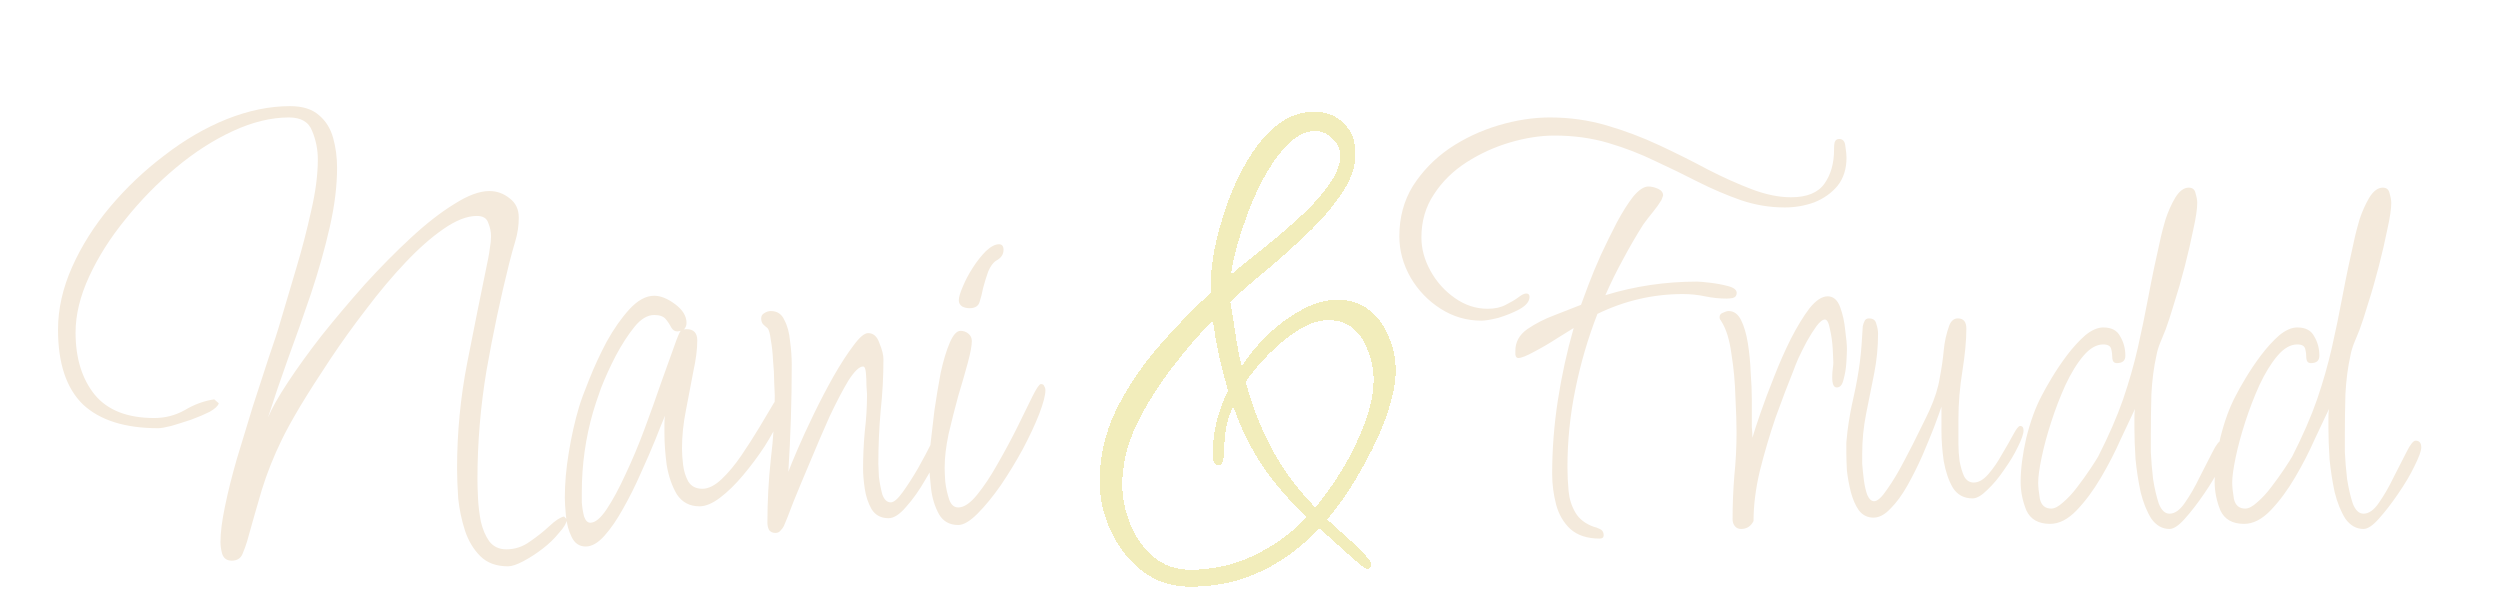 <svg width="212" height="51" viewBox="0 0 212 51" fill="none" xmlns="http://www.w3.org/2000/svg">
<g filter="url(#filter0_d_55_15)">
<path d="M100.93 45.752C99.362 45.752 98.002 45.304 96.85 44.408C95.73 43.544 94.85 42.424 94.21 41.048C93.57 39.672 93.25 38.28 93.25 36.872C93.25 34.728 93.714 32.696 94.642 30.776C95.602 28.856 96.802 27.064 98.242 25.4C99.714 23.704 101.186 22.184 102.658 20.84V20.312C102.658 19.416 102.77 18.344 102.994 17.096C103.25 15.848 103.618 14.552 104.098 13.208C104.578 11.864 105.17 10.616 105.874 9.464C106.578 8.28 107.394 7.32 108.322 6.584C109.25 5.848 110.29 5.48 111.442 5.48C112.498 5.48 113.346 5.816 113.986 6.488C114.626 7.128 114.946 7.976 114.946 9.032C114.946 10.152 114.546 11.288 113.746 12.44C112.978 13.592 112.002 14.728 110.818 15.848C109.634 16.968 108.45 18.024 107.266 19.016C106.082 19.976 105.106 20.84 104.338 21.608C104.498 22.504 104.642 23.416 104.77 24.344C104.898 25.24 105.074 26.152 105.298 27.08C105.81 26.248 106.498 25.4 107.362 24.536C108.258 23.64 109.234 22.904 110.29 22.328C111.346 21.72 112.386 21.416 113.41 21.416C114.498 21.416 115.41 21.72 116.146 22.328C116.882 22.904 117.426 23.656 117.778 24.584C118.162 25.48 118.354 26.424 118.354 27.416C118.354 28.376 118.162 29.448 117.778 30.632C117.426 31.784 116.946 32.952 116.338 34.136C115.762 35.288 115.138 36.392 114.466 37.448C113.794 38.472 113.154 39.336 112.546 40.04C112.706 40.2 112.978 40.456 113.362 40.808C113.778 41.16 114.21 41.544 114.658 41.96C115.106 42.376 115.49 42.76 115.81 43.112C116.13 43.464 116.29 43.72 116.29 43.88C116.29 43.944 116.258 44.024 116.194 44.12C116.162 44.216 116.082 44.264 115.954 44.264C115.858 44.264 115.618 44.104 115.234 43.784C114.882 43.496 114.466 43.128 113.986 42.68C113.506 42.264 113.058 41.864 112.642 41.48C112.258 41.128 112.002 40.904 111.874 40.808C110.402 42.376 108.754 43.592 106.93 44.456C105.106 45.32 103.106 45.752 100.93 45.752ZM104.386 19.304C104.994 18.76 105.81 18.088 106.834 17.288C107.858 16.488 108.882 15.624 109.906 14.696C110.962 13.768 111.842 12.824 112.546 11.864C113.282 10.904 113.65 10.024 113.65 9.224C113.65 8.648 113.426 8.152 112.978 7.736C112.562 7.32 112.082 7.112 111.538 7.112C110.802 7.112 110.082 7.432 109.378 8.072C108.706 8.712 108.066 9.544 107.458 10.568C106.882 11.56 106.37 12.632 105.922 13.784C105.506 14.904 105.154 15.96 104.866 16.952C104.61 17.944 104.45 18.728 104.386 19.304ZM100.93 44.312C102.85 44.312 104.642 43.912 106.306 43.112C108.002 42.312 109.506 41.224 110.818 39.848C109.378 38.504 108.13 37.064 107.074 35.528C106.05 33.992 105.218 32.296 104.578 30.44C104.258 31.144 104.05 31.8 103.954 32.408C103.858 33.016 103.81 33.688 103.81 34.424C103.81 34.584 103.778 34.792 103.714 35.048C103.682 35.304 103.538 35.448 103.282 35.48C103.09 35.416 102.962 35.272 102.898 35.048C102.866 34.792 102.85 34.568 102.85 34.376C102.85 33.448 102.962 32.552 103.186 31.688C103.41 30.792 103.73 29.944 104.146 29.144C103.858 28.152 103.602 27.16 103.378 26.168C103.154 25.144 102.978 24.136 102.85 23.144C101.73 24.296 100.578 25.64 99.394 27.176C98.21 28.712 97.202 30.328 96.37 32.024C95.57 33.72 95.17 35.416 95.17 37.112C95.17 38.2 95.394 39.304 95.842 40.424C96.29 41.544 96.946 42.472 97.81 43.208C98.674 43.944 99.714 44.312 100.93 44.312ZM111.538 39.032C112.274 38.168 113.026 37.112 113.794 35.864C114.562 34.584 115.202 33.272 115.714 31.928C116.226 30.552 116.482 29.304 116.482 28.184C116.482 27.416 116.338 26.648 116.05 25.88C115.794 25.08 115.378 24.424 114.802 23.912C114.258 23.4 113.538 23.144 112.642 23.144C111.81 23.144 110.93 23.448 110.002 24.056C109.106 24.632 108.258 25.336 107.458 26.168C106.69 26.968 106.082 27.704 105.634 28.376C106.178 30.424 106.93 32.344 107.89 34.136C108.85 35.896 110.066 37.528 111.538 39.032Z" fill="#E7DC79" fill-opacity="0.5" shape-rendering="crispEdges"/>
</g>
<g filter="url(#filter1_d_55_15)">
<path d="M43.08 44.024C42.088 44.024 41.304 43.736 40.728 43.16C40.152 42.584 39.72 41.864 39.432 41C39.144 40.104 38.952 39.192 38.856 38.264C38.792 37.304 38.76 36.456 38.76 35.72C38.76 32.68 39.048 29.688 39.624 26.744C40.2 23.8 40.792 20.856 41.4 17.912C41.464 17.592 41.512 17.288 41.544 17C41.608 16.68 41.64 16.36 41.64 16.04C41.64 15.656 41.56 15.272 41.4 14.888C41.272 14.504 40.952 14.312 40.44 14.312C39.608 14.312 38.664 14.68 37.608 15.416C36.584 16.12 35.512 17.064 34.392 18.248C33.272 19.432 32.168 20.744 31.08 22.184C29.992 23.592 28.968 25.016 28.008 26.456C27.048 27.896 26.2 29.224 25.464 30.44C24.76 31.624 24.232 32.584 23.88 33.32C23.208 34.696 22.648 36.104 22.2 37.544C21.784 38.952 21.368 40.408 20.952 41.912C20.856 42.232 20.728 42.584 20.568 42.968C20.408 43.352 20.104 43.544 19.656 43.544C19.24 43.544 18.968 43.352 18.84 42.968C18.744 42.616 18.696 42.28 18.696 41.96C18.696 41.16 18.824 40.152 19.08 38.936C19.336 37.688 19.672 36.344 20.088 34.904C20.536 33.432 20.984 31.96 21.432 30.488C21.912 29.016 22.36 27.64 22.776 26.36C23.224 25.08 23.576 23.992 23.832 23.096C24.216 21.784 24.648 20.328 25.128 18.728C25.608 17.128 26.024 15.528 26.376 13.928C26.76 12.296 26.952 10.824 26.952 9.512C26.952 8.68 26.792 7.88 26.472 7.112C26.184 6.344 25.528 5.96 24.504 5.96C23 5.96 21.416 6.344 19.752 7.112C18.088 7.88 16.472 8.92 14.904 10.232C13.336 11.544 11.912 13 10.632 14.6C9.352 16.168 8.328 17.784 7.56 19.448C6.792 21.112 6.408 22.696 6.408 24.2C6.408 26.376 6.952 28.136 8.04 29.48C9.128 30.792 10.808 31.448 13.08 31.448C14.008 31.448 14.872 31.224 15.672 30.776C16.472 30.296 17.304 29.992 18.168 29.864L18.552 30.2C18.488 30.424 18.232 30.664 17.784 30.92C17.336 31.144 16.808 31.368 16.2 31.592C15.624 31.784 15.064 31.96 14.52 32.12C14.008 32.248 13.64 32.312 13.416 32.312C10.6 32.312 8.472 31.64 7.032 30.296C5.624 28.92 4.92 26.808 4.92 23.96C4.92 22.2 5.32 20.424 6.12 18.632C6.92 16.84 7.992 15.144 9.336 13.544C10.712 11.912 12.248 10.456 13.944 9.176C15.64 7.864 17.4 6.84 19.224 6.104C21.08 5.368 22.872 5 24.6 5C25.656 5 26.472 5.256 27.048 5.768C27.624 6.248 28.024 6.888 28.248 7.688C28.472 8.488 28.584 9.336 28.584 10.232C28.584 11.768 28.376 13.448 27.96 15.272C27.544 17.096 27.016 18.968 26.376 20.888C25.736 22.776 25.08 24.632 24.408 26.456C23.768 28.248 23.208 29.896 22.728 31.4C23.048 30.632 23.608 29.64 24.408 28.424C25.208 27.208 26.168 25.88 27.288 24.44C28.44 23 29.656 21.56 30.936 20.12C32.248 18.68 33.544 17.368 34.824 16.184C36.136 14.968 37.368 14.008 38.52 13.304C39.672 12.568 40.664 12.2 41.496 12.2C42.136 12.2 42.712 12.408 43.224 12.824C43.736 13.208 43.992 13.752 43.992 14.456C43.992 15.128 43.896 15.784 43.704 16.424C43.512 17.064 43.336 17.704 43.176 18.344C42.44 21.288 41.8 24.312 41.256 27.416C40.744 30.488 40.488 33.56 40.488 36.632C40.488 37.048 40.504 37.592 40.536 38.264C40.568 38.904 40.648 39.56 40.776 40.232C40.936 40.904 41.176 41.464 41.496 41.912C41.848 42.36 42.328 42.584 42.936 42.584C43.672 42.584 44.344 42.36 44.952 41.912C45.56 41.496 46.104 41.064 46.584 40.616C47.096 40.136 47.512 39.864 47.832 39.8L48.072 40.04C48.04 40.36 47.816 40.744 47.4 41.192C47.016 41.672 46.552 42.12 46.008 42.536C45.464 42.952 44.92 43.304 44.376 43.592C43.832 43.88 43.4 44.024 43.08 44.024ZM49.672 42.344C49.129 42.344 48.728 42.072 48.472 41.528C48.217 41.016 48.056 40.424 47.992 39.752C47.928 39.08 47.897 38.568 47.897 38.216C47.897 37 48.008 35.72 48.233 34.376C48.456 33 48.745 31.72 49.096 30.536C49.257 29.992 49.544 29.208 49.961 28.184C50.377 27.128 50.873 26.056 51.449 24.968C52.056 23.88 52.697 22.968 53.368 22.232C54.072 21.464 54.776 21.08 55.48 21.08C56.025 21.08 56.617 21.32 57.257 21.8C57.897 22.28 58.217 22.808 58.217 23.384C58.217 23.608 58.136 23.8 57.977 23.96C58.008 23.928 58.089 23.912 58.217 23.912C58.825 23.912 59.129 24.232 59.129 24.872C59.129 25.608 59.017 26.488 58.792 27.512C58.6 28.536 58.392 29.624 58.169 30.776C57.944 31.896 57.833 32.984 57.833 34.04C57.833 34.424 57.864 34.888 57.928 35.432C57.992 35.944 58.136 36.408 58.361 36.824C58.617 37.24 59.017 37.448 59.56 37.448C60.072 37.448 60.617 37.176 61.193 36.632C61.769 36.088 62.328 35.416 62.873 34.616C63.416 33.816 63.928 33.016 64.409 32.216C64.888 31.416 65.288 30.744 65.609 30.2C65.96 29.656 66.201 29.384 66.329 29.384C66.552 29.384 66.665 29.528 66.665 29.816C66.665 30.2 66.489 30.76 66.136 31.496C65.817 32.2 65.385 32.984 64.841 33.848C64.296 34.68 63.688 35.496 63.017 36.296C62.377 37.064 61.721 37.704 61.048 38.216C60.408 38.696 59.833 38.936 59.321 38.936C58.489 38.936 57.849 38.6 57.401 37.928C56.984 37.224 56.697 36.392 56.536 35.432C56.408 34.472 56.344 33.576 56.344 32.744C56.344 32.456 56.344 32.184 56.344 31.928C56.344 31.672 56.361 31.448 56.392 31.256C56.2 31.704 55.928 32.376 55.577 33.272C55.224 34.136 54.809 35.096 54.328 36.152C53.88 37.176 53.385 38.168 52.84 39.128C52.328 40.056 51.8 40.824 51.257 41.432C50.712 42.04 50.184 42.344 49.672 42.344ZM50.056 40.328C50.472 40.328 50.937 39.944 51.449 39.176C51.961 38.408 52.489 37.432 53.032 36.248C53.608 35.032 54.153 33.736 54.664 32.36C55.176 30.984 55.641 29.688 56.056 28.472C56.505 27.224 56.873 26.2 57.16 25.4C57.449 24.568 57.641 24.12 57.736 24.056L57.449 24.104C57.224 24.104 57.048 23.992 56.92 23.768C56.792 23.512 56.633 23.272 56.441 23.048C56.248 22.824 55.928 22.712 55.48 22.712C54.904 22.712 54.344 23.048 53.8 23.72C53.257 24.392 52.728 25.208 52.217 26.168C51.736 27.096 51.321 28.008 50.968 28.904C50.648 29.8 50.425 30.472 50.297 30.92C49.657 33.128 49.337 35.4 49.337 37.736C49.337 37.864 49.337 38.152 49.337 38.6C49.368 39.016 49.432 39.416 49.529 39.8C49.657 40.152 49.833 40.328 50.056 40.328ZM65.748 41.192C65.524 41.192 65.348 41.112 65.22 40.952C65.124 40.76 65.076 40.552 65.076 40.328C65.076 38.536 65.172 36.744 65.364 34.952C65.588 33.128 65.7 31.32 65.7 29.528C65.7 29.336 65.684 28.968 65.652 28.424C65.652 27.848 65.62 27.24 65.556 26.6C65.524 25.928 65.46 25.336 65.364 24.824C65.3 24.28 65.204 23.944 65.076 23.816C64.948 23.72 64.82 23.608 64.692 23.48C64.596 23.352 64.548 23.192 64.548 23C64.548 22.808 64.628 22.664 64.788 22.568C64.98 22.44 65.172 22.376 65.364 22.376C65.908 22.376 66.292 22.632 66.516 23.144C66.772 23.624 66.932 24.216 66.996 24.92C67.092 25.624 67.14 26.296 67.14 26.936C67.14 29.944 67.044 32.968 66.852 36.008C66.98 35.656 67.236 35.032 67.62 34.136C68.004 33.24 68.468 32.232 69.012 31.112C69.556 29.992 70.116 28.92 70.692 27.896C71.3 26.84 71.86 25.976 72.372 25.304C72.884 24.6 73.3 24.248 73.62 24.248C74.068 24.248 74.388 24.536 74.58 25.112C74.804 25.656 74.916 26.104 74.916 26.456C74.916 27.928 74.836 29.4 74.676 30.872C74.548 32.344 74.484 33.832 74.484 35.336C74.484 35.528 74.5 35.896 74.532 36.44C74.596 36.952 74.692 37.448 74.82 37.928C74.98 38.376 75.22 38.6 75.54 38.6C75.796 38.6 76.132 38.312 76.548 37.736C76.964 37.16 77.396 36.488 77.844 35.72C78.292 34.92 78.692 34.168 79.044 33.464C79.396 32.76 79.636 32.264 79.764 31.976C79.796 31.912 79.828 31.848 79.86 31.784C79.892 31.688 79.94 31.64 80.004 31.64C80.164 31.64 80.26 31.768 80.292 32.024C80.324 32.248 80.34 32.392 80.34 32.456C80.34 32.776 80.164 33.336 79.812 34.136C79.46 34.936 79.012 35.784 78.468 36.68C77.956 37.576 77.412 38.344 76.836 38.984C76.292 39.624 75.796 39.944 75.348 39.944C74.708 39.944 74.228 39.688 73.908 39.176C73.62 38.664 73.428 38.088 73.332 37.448C73.236 36.776 73.188 36.216 73.188 35.768C73.188 34.712 73.236 33.656 73.332 32.6C73.46 31.544 73.524 30.488 73.524 29.432C73.524 29.336 73.508 29.096 73.476 28.712C73.476 28.328 73.46 27.96 73.428 27.608C73.396 27.256 73.316 27.08 73.188 27.08C72.868 27.08 72.452 27.48 71.94 28.28C71.46 29.08 70.932 30.088 70.356 31.304C69.812 32.52 69.268 33.784 68.724 35.096C68.18 36.376 67.7 37.528 67.284 38.552C66.9 39.576 66.628 40.264 66.468 40.616C66.404 40.744 66.308 40.872 66.18 41C66.084 41.128 65.94 41.192 65.748 41.192ZM82.219 22.136C81.995 22.136 81.787 22.088 81.595 21.992C81.403 21.864 81.307 21.688 81.307 21.464C81.307 21.208 81.419 20.824 81.643 20.312C81.867 19.768 82.155 19.224 82.507 18.68C82.859 18.136 83.227 17.672 83.611 17.288C84.027 16.904 84.395 16.712 84.715 16.712C84.971 16.712 85.099 16.872 85.099 17.192C85.099 17.576 84.891 17.88 84.475 18.104C84.219 18.264 83.995 18.568 83.803 19.016C83.643 19.464 83.499 19.928 83.371 20.408C83.275 20.888 83.179 21.272 83.083 21.56C82.987 21.944 82.699 22.136 82.219 22.136ZM81.259 40.52C80.523 40.52 79.979 40.216 79.627 39.608C79.275 38.968 79.051 38.248 78.955 37.448C78.859 36.616 78.811 35.944 78.811 35.432C78.811 35.112 78.843 34.52 78.907 33.656C79.003 32.792 79.115 31.832 79.243 30.776C79.403 29.688 79.579 28.632 79.771 27.608C79.995 26.584 80.251 25.736 80.539 25.064C80.827 24.392 81.131 24.056 81.451 24.056C81.707 24.056 81.931 24.136 82.123 24.296C82.315 24.456 82.411 24.664 82.411 24.92C82.411 25.304 82.299 25.912 82.075 26.744C81.851 27.576 81.579 28.52 81.259 29.576C80.971 30.632 80.699 31.704 80.443 32.792C80.219 33.848 80.107 34.808 80.107 35.672C80.107 35.896 80.123 36.28 80.155 36.824C80.219 37.368 80.331 37.88 80.491 38.36C80.651 38.808 80.907 39.032 81.259 39.032C81.739 39.032 82.267 38.68 82.843 37.976C83.419 37.272 83.995 36.408 84.571 35.384C85.179 34.328 85.739 33.288 86.251 32.264C86.763 31.208 87.195 30.328 87.547 29.624C87.899 28.92 88.139 28.568 88.267 28.568C88.427 28.568 88.523 28.632 88.555 28.76C88.619 28.856 88.651 28.968 88.651 29.096C88.651 29.512 88.475 30.184 88.123 31.112C87.771 32.008 87.307 33 86.731 34.088C86.155 35.144 85.531 36.168 84.859 37.16C84.187 38.12 83.531 38.92 82.891 39.56C82.251 40.2 81.707 40.52 81.259 40.52Z" fill="#F4EADC"/>
</g>
<g filter="url(#filter2_d_55_15)">
<path d="M125.624 23.192C124.376 23.192 123.224 22.856 122.168 22.184C121.112 21.512 120.264 20.632 119.624 19.544C118.984 18.424 118.664 17.256 118.664 16.04C118.664 14.44 119.048 13.016 119.816 11.768C120.616 10.52 121.64 9.464 122.888 8.6C124.168 7.736 125.56 7.08 127.064 6.632C128.568 6.184 130.024 5.96 131.432 5.96C133.096 5.96 134.696 6.184 136.232 6.632C137.768 7.08 139.256 7.64 140.696 8.312C142.136 8.984 143.512 9.672 144.824 10.376C146.136 11.048 147.384 11.608 148.568 12.056C149.752 12.504 150.856 12.728 151.88 12.728C153.224 12.728 154.168 12.344 154.712 11.576C155.256 10.808 155.528 9.848 155.528 8.696V8.552C155.528 8.392 155.544 8.232 155.576 8.072C155.64 7.88 155.768 7.784 155.96 7.784C156.28 7.784 156.456 7.992 156.488 8.408C156.552 8.824 156.584 9.144 156.584 9.368C156.584 10.328 156.328 11.128 155.816 11.768C155.304 12.376 154.648 12.84 153.848 13.16C153.048 13.448 152.216 13.592 151.352 13.592C150.072 13.592 148.824 13.384 147.608 12.968C146.424 12.552 145.224 12.04 144.008 11.432C142.824 10.824 141.608 10.232 140.36 9.656C139.112 9.048 137.784 8.536 136.376 8.12C134.968 7.704 133.448 7.496 131.816 7.496C130.632 7.496 129.384 7.688 128.072 8.072C126.76 8.456 125.528 9.016 124.376 9.752C123.224 10.488 122.296 11.4 121.592 12.488C120.888 13.544 120.536 14.76 120.536 16.136C120.536 17.096 120.792 18.04 121.304 18.968C121.816 19.896 122.504 20.664 123.368 21.272C124.232 21.88 125.16 22.184 126.152 22.184C126.76 22.184 127.272 22.072 127.688 21.848C128.136 21.624 128.488 21.416 128.744 21.224C129.032 21 129.256 20.888 129.416 20.888C129.608 20.888 129.704 20.984 129.704 21.176C129.704 21.56 129.416 21.912 128.84 22.232C128.296 22.52 127.704 22.76 127.064 22.952C126.424 23.112 125.944 23.192 125.624 23.192ZM135.656 41.672C134.6 41.672 133.768 41.4 133.16 40.856C132.584 40.312 132.184 39.624 131.96 38.792C131.736 37.928 131.624 37.064 131.624 36.2C131.624 34.12 131.784 32.04 132.104 29.96C132.424 27.88 132.872 25.832 133.448 23.816C133.192 23.976 132.728 24.264 132.056 24.68C131.416 25.096 130.76 25.48 130.088 25.832C129.448 26.184 129 26.36 128.744 26.36C128.616 26.36 128.536 26.264 128.504 26.072C128.504 25.88 128.504 25.768 128.504 25.736C128.504 25 128.84 24.392 129.512 23.912C130.216 23.432 131 23.032 131.864 22.712C132.76 22.36 133.496 22.072 134.072 21.848C134.2 21.496 134.408 20.936 134.696 20.168C134.984 19.4 135.336 18.552 135.752 17.624C136.2 16.664 136.648 15.752 137.096 14.888C137.576 13.992 138.04 13.256 138.488 12.68C138.968 12.104 139.4 11.816 139.784 11.816C140.04 11.816 140.312 11.88 140.6 12.008C140.888 12.136 141.032 12.328 141.032 12.584L140.888 12.968C140.696 13.288 140.456 13.624 140.168 13.976C139.88 14.328 139.608 14.68 139.352 15.032C138.744 15.992 138.168 16.984 137.624 18.008C137.08 19 136.584 20.008 136.136 21.032C138.632 20.264 141.224 19.88 143.912 19.88C144.104 19.88 144.472 19.912 145.016 19.976C145.56 20.04 146.072 20.136 146.552 20.264C147.032 20.392 147.272 20.584 147.272 20.84C147.272 21.064 147.16 21.208 146.936 21.272C146.744 21.304 146.568 21.32 146.408 21.32C145.8 21.32 145.192 21.256 144.584 21.128C143.976 21 143.352 20.936 142.712 20.936C140.184 20.936 137.768 21.496 135.464 22.616C134.664 24.664 134.04 26.792 133.592 29C133.144 31.176 132.92 33.384 132.92 35.624C132.92 36.264 132.952 36.936 133.016 37.64C133.08 38.312 133.272 38.92 133.592 39.464C133.912 40.008 134.424 40.408 135.128 40.664C135.288 40.696 135.464 40.76 135.656 40.856C135.88 40.952 135.992 41.128 135.992 41.384C135.992 41.576 135.88 41.672 135.656 41.672ZM147.643 40.856C147.419 40.856 147.243 40.776 147.115 40.616C146.987 40.456 146.923 40.264 146.923 40.04C146.923 38.824 146.971 37.608 147.067 36.392C147.195 35.144 147.259 33.912 147.259 32.696C147.259 31.896 147.227 30.888 147.163 29.672C147.131 28.424 147.019 27.208 146.827 26.024C146.667 24.808 146.379 23.88 145.963 23.24C145.931 23.176 145.899 23.128 145.867 23.096C145.835 23.032 145.819 22.968 145.819 22.904C145.819 22.712 145.915 22.584 146.107 22.52C146.299 22.424 146.459 22.376 146.587 22.376C147.035 22.376 147.387 22.632 147.643 23.144C147.899 23.656 148.091 24.312 148.219 25.112C148.347 25.912 148.427 26.744 148.459 27.608C148.523 28.44 148.555 29.208 148.555 29.912C148.555 30.584 148.555 31.048 148.555 31.304C148.555 31.624 148.555 31.928 148.555 32.216C148.587 32.504 148.603 32.808 148.603 33.128C148.731 32.68 148.955 31.992 149.275 31.064C149.595 30.136 149.979 29.112 150.427 27.992C150.875 26.84 151.355 25.752 151.867 24.728C152.411 23.672 152.939 22.808 153.451 22.136C153.995 21.464 154.507 21.128 154.987 21.128C155.467 21.128 155.819 21.432 156.043 22.04C156.267 22.648 156.411 23.304 156.475 24.008C156.571 24.712 156.619 25.24 156.619 25.592C156.619 25.816 156.603 26.2 156.571 26.744C156.539 27.256 156.459 27.736 156.331 28.184C156.235 28.632 156.043 28.856 155.755 28.856C155.499 28.856 155.371 28.568 155.371 27.992C155.371 27.736 155.387 27.496 155.419 27.272C155.451 27.048 155.467 26.872 155.467 26.744C155.467 26.584 155.451 26.216 155.419 25.64C155.387 25.032 155.307 24.456 155.179 23.912C155.083 23.368 154.939 23.096 154.747 23.096C154.555 23.096 154.315 23.288 154.027 23.672C153.771 24.024 153.499 24.456 153.211 24.968C152.955 25.448 152.715 25.928 152.491 26.408C152.299 26.856 152.171 27.176 152.107 27.368C151.627 28.552 151.115 29.896 150.571 31.4C150.059 32.904 149.611 34.424 149.227 35.96C148.875 37.464 148.699 38.872 148.699 40.184C148.475 40.632 148.123 40.856 147.643 40.856ZM158.875 39.896C158.363 39.896 157.947 39.688 157.627 39.272C157.339 38.856 157.115 38.344 156.955 37.736C156.795 37.096 156.683 36.488 156.619 35.912C156.587 35.304 156.571 34.824 156.571 34.472C156.571 34.152 156.571 33.832 156.571 33.512C156.603 33.192 156.635 32.872 156.667 32.552C156.795 31.56 156.971 30.584 157.195 29.624C157.419 28.632 157.595 27.64 157.723 26.648C157.787 26.136 157.835 25.64 157.867 25.16C157.899 24.68 157.931 24.184 157.963 23.672C157.995 23.512 158.043 23.368 158.107 23.24C158.171 23.08 158.299 23 158.491 23C158.843 23 159.051 23.16 159.115 23.48C159.211 23.768 159.259 24.04 159.259 24.296C159.259 25.448 159.147 26.584 158.923 27.704C158.699 28.824 158.475 29.944 158.251 31.064C158.027 32.184 157.915 33.32 157.915 34.472C157.915 34.6 157.915 34.888 157.915 35.336C157.947 35.752 157.995 36.216 158.059 36.728C158.123 37.208 158.219 37.624 158.347 37.976C158.507 38.328 158.699 38.504 158.923 38.504C159.211 38.504 159.579 38.168 160.027 37.496C160.507 36.824 160.987 36.024 161.467 35.096C161.979 34.136 162.427 33.256 162.811 32.456C163.227 31.624 163.499 31.064 163.627 30.776C164.075 29.784 164.363 28.872 164.491 28.04C164.651 27.208 164.763 26.44 164.827 25.736C164.891 25 165.051 24.28 165.307 23.576C165.467 23.192 165.707 23 166.027 23C166.507 23 166.747 23.288 166.747 23.864C166.747 24.856 166.635 26.056 166.411 27.464C166.187 28.84 166.075 30.2 166.075 31.544V32.6C166.075 32.824 166.075 33.176 166.075 33.656C166.075 34.104 166.107 34.584 166.171 35.096C166.267 35.608 166.395 36.04 166.555 36.392C166.747 36.744 167.019 36.92 167.371 36.92C167.787 36.92 168.203 36.68 168.619 36.2C169.035 35.72 169.419 35.16 169.771 34.52C170.155 33.88 170.475 33.32 170.731 32.84C170.987 32.36 171.179 32.12 171.307 32.12C171.499 32.12 171.595 32.248 171.595 32.504C171.595 32.792 171.435 33.256 171.115 33.896C170.827 34.504 170.443 35.144 169.963 35.816C169.515 36.488 169.035 37.064 168.523 37.544C168.043 38.024 167.627 38.264 167.275 38.264C166.539 38.264 165.979 37.96 165.595 37.352C165.243 36.744 164.987 35.992 164.827 35.096C164.699 34.2 164.635 33.336 164.635 32.504C164.635 31.64 164.635 30.968 164.635 30.488C164.507 30.872 164.299 31.448 164.011 32.216C163.723 32.952 163.387 33.768 163.003 34.664C162.619 35.528 162.203 36.36 161.755 37.16C161.307 37.96 160.827 38.616 160.315 39.128C159.835 39.64 159.355 39.896 158.875 39.896ZM183.974 40.856C183.366 40.856 182.854 40.568 182.438 39.992C182.054 39.384 181.75 38.632 181.526 37.736C181.334 36.84 181.19 35.912 181.094 34.952C181.03 33.96 180.998 33.08 180.998 32.312C180.998 31.96 180.998 31.656 180.998 31.4C180.998 31.112 181.014 30.872 181.046 30.68C180.758 31.288 180.358 32.136 179.846 33.224C179.366 34.312 178.806 35.4 178.166 36.488C177.526 37.576 176.838 38.504 176.102 39.272C175.366 40.04 174.614 40.424 173.846 40.424C172.854 40.424 172.182 40.04 171.83 39.272C171.51 38.472 171.35 37.672 171.35 36.872C171.35 35.784 171.51 34.536 171.83 33.128C172.182 31.72 172.614 30.536 173.126 29.576C173.318 29.192 173.606 28.68 173.99 28.04C174.374 27.4 174.806 26.76 175.286 26.12C175.798 25.448 176.31 24.888 176.822 24.44C177.366 23.992 177.878 23.768 178.358 23.768C179.062 23.768 179.542 24.024 179.798 24.536C180.086 25.016 180.23 25.56 180.23 26.168C180.23 26.584 179.99 26.792 179.51 26.792C179.286 26.792 179.158 26.664 179.126 26.408C179.126 26.12 179.094 25.848 179.03 25.592C178.966 25.336 178.742 25.208 178.358 25.208C177.782 25.208 177.222 25.528 176.678 26.168C176.134 26.808 175.622 27.64 175.142 28.664C174.694 29.656 174.294 30.696 173.942 31.784C173.59 32.872 173.318 33.88 173.126 34.808C172.934 35.736 172.838 36.44 172.838 36.92C172.838 37.272 172.886 37.736 172.982 38.312C173.11 38.856 173.43 39.128 173.942 39.128C174.23 39.128 174.566 38.952 174.95 38.6C175.366 38.248 175.766 37.816 176.15 37.304C176.566 36.76 176.934 36.248 177.254 35.768C177.574 35.288 177.798 34.936 177.926 34.712C178.822 32.952 179.526 31.336 180.038 29.864C180.55 28.36 180.966 26.904 181.286 25.496C181.606 24.088 181.91 22.616 182.198 21.08C182.486 19.544 182.838 17.864 183.254 16.04C183.318 15.752 183.446 15.272 183.638 14.6C183.862 13.928 184.134 13.32 184.454 12.776C184.806 12.2 185.19 11.912 185.606 11.912C185.926 11.912 186.118 12.072 186.182 12.392C186.278 12.712 186.326 12.984 186.326 13.208C186.326 13.72 186.214 14.472 185.99 15.464C185.798 16.424 185.558 17.464 185.27 18.584C184.982 19.704 184.678 20.76 184.358 21.752C184.07 22.712 183.83 23.448 183.638 23.96C183.51 24.28 183.366 24.632 183.206 25.016C183.046 25.4 182.934 25.768 182.87 26.12C182.646 27.112 182.502 28.216 182.438 29.432C182.406 30.648 182.39 31.784 182.39 32.84C182.39 33.096 182.39 33.592 182.39 34.328C182.422 35.032 182.486 35.8 182.582 36.632C182.71 37.432 182.87 38.12 183.062 38.696C183.286 39.272 183.59 39.56 183.974 39.56C184.422 39.56 184.854 39.256 185.27 38.648C185.718 38.008 186.134 37.288 186.518 36.488C186.934 35.656 187.302 34.936 187.622 34.328C187.942 33.688 188.198 33.368 188.39 33.368C188.71 33.368 188.87 33.56 188.87 33.944C188.87 34.232 188.678 34.76 188.294 35.528C187.942 36.264 187.478 37.048 186.902 37.88C186.358 38.68 185.814 39.384 185.27 39.992C184.758 40.568 184.326 40.856 183.974 40.856ZM200.427 40.856C199.819 40.856 199.307 40.568 198.891 39.992C198.507 39.384 198.203 38.632 197.979 37.736C197.787 36.84 197.643 35.912 197.547 34.952C197.483 33.96 197.451 33.08 197.451 32.312C197.451 31.96 197.451 31.656 197.451 31.4C197.451 31.112 197.467 30.872 197.499 30.68C197.211 31.288 196.811 32.136 196.299 33.224C195.819 34.312 195.259 35.4 194.619 36.488C193.979 37.576 193.291 38.504 192.555 39.272C191.819 40.04 191.067 40.424 190.299 40.424C189.307 40.424 188.635 40.04 188.283 39.272C187.963 38.472 187.803 37.672 187.803 36.872C187.803 35.784 187.963 34.536 188.283 33.128C188.635 31.72 189.067 30.536 189.579 29.576C189.771 29.192 190.059 28.68 190.443 28.04C190.827 27.4 191.259 26.76 191.739 26.12C192.251 25.448 192.763 24.888 193.275 24.44C193.819 23.992 194.331 23.768 194.811 23.768C195.515 23.768 195.995 24.024 196.251 24.536C196.539 25.016 196.683 25.56 196.683 26.168C196.683 26.584 196.443 26.792 195.963 26.792C195.739 26.792 195.611 26.664 195.579 26.408C195.579 26.12 195.547 25.848 195.483 25.592C195.419 25.336 195.195 25.208 194.811 25.208C194.235 25.208 193.675 25.528 193.131 26.168C192.587 26.808 192.075 27.64 191.595 28.664C191.147 29.656 190.747 30.696 190.395 31.784C190.043 32.872 189.771 33.88 189.579 34.808C189.387 35.736 189.291 36.44 189.291 36.92C189.291 37.272 189.339 37.736 189.435 38.312C189.563 38.856 189.883 39.128 190.395 39.128C190.683 39.128 191.019 38.952 191.403 38.6C191.819 38.248 192.219 37.816 192.603 37.304C193.019 36.76 193.387 36.248 193.707 35.768C194.027 35.288 194.251 34.936 194.379 34.712C195.275 32.952 195.979 31.336 196.491 29.864C197.003 28.36 197.419 26.904 197.739 25.496C198.059 24.088 198.363 22.616 198.651 21.08C198.939 19.544 199.291 17.864 199.707 16.04C199.771 15.752 199.899 15.272 200.091 14.6C200.315 13.928 200.587 13.32 200.907 12.776C201.259 12.2 201.643 11.912 202.059 11.912C202.379 11.912 202.571 12.072 202.635 12.392C202.731 12.712 202.779 12.984 202.779 13.208C202.779 13.72 202.667 14.472 202.443 15.464C202.251 16.424 202.011 17.464 201.723 18.584C201.435 19.704 201.131 20.76 200.811 21.752C200.523 22.712 200.283 23.448 200.091 23.96C199.963 24.28 199.819 24.632 199.659 25.016C199.499 25.4 199.387 25.768 199.323 26.12C199.099 27.112 198.955 28.216 198.891 29.432C198.859 30.648 198.843 31.784 198.843 32.84C198.843 33.096 198.843 33.592 198.843 34.328C198.875 35.032 198.939 35.8 199.035 36.632C199.163 37.432 199.323 38.12 199.515 38.696C199.739 39.272 200.043 39.56 200.427 39.56C200.875 39.56 201.307 39.256 201.723 38.648C202.171 38.008 202.587 37.288 202.971 36.488C203.387 35.656 203.755 34.936 204.075 34.328C204.395 33.688 204.651 33.368 204.843 33.368C205.163 33.368 205.323 33.56 205.323 33.944C205.323 34.232 205.131 34.76 204.747 35.528C204.395 36.264 203.931 37.048 203.355 37.88C202.811 38.68 202.267 39.384 201.723 39.992C201.211 40.568 200.779 40.856 200.427 40.856Z" fill="#F4EADC"/>
</g>
<defs>
<filter id="filter0_d_55_15" x="89.25" y="5.48" width="33.104" height="48.272" filterUnits="userSpaceOnUse" color-interpolation-filters="sRGB">
<feFlood flood-opacity="0" result="BackgroundImageFix"/>
<feColorMatrix in="SourceAlpha" type="matrix" values="0 0 0 0 0 0 0 0 0 0 0 0 0 0 0 0 0 0 127 0" result="hardAlpha"/>
<feOffset dy="4"/>
<feGaussianBlur stdDeviation="2"/>
<feComposite in2="hardAlpha" operator="out"/>
<feColorMatrix type="matrix" values="0 0 0 0 0 0 0 0 0 0 0 0 0 0 0 0 0 0 0.25 0"/>
<feBlend mode="normal" in2="BackgroundImageFix" result="effect1_dropShadow_55_15"/>
<feBlend mode="normal" in="SourceGraphic" in2="effect1_dropShadow_55_15" result="shape"/>
</filter>
<filter id="filter1_d_55_15" x="0.92" y="5" width="91.731" height="47.024" filterUnits="userSpaceOnUse" color-interpolation-filters="sRGB">
<feFlood flood-opacity="0" result="BackgroundImageFix"/>
<feColorMatrix in="SourceAlpha" type="matrix" values="0 0 0 0 0 0 0 0 0 0 0 0 0 0 0 0 0 0 127 0" result="hardAlpha"/>
<feOffset dy="4"/>
<feGaussianBlur stdDeviation="2"/>
<feComposite in2="hardAlpha" operator="out"/>
<feColorMatrix type="matrix" values="0 0 0 0 0 0 0 0 0 0 0 0 0 0 0 0 0 0 0.25 0"/>
<feBlend mode="normal" in2="BackgroundImageFix" result="effect1_dropShadow_55_15"/>
<feBlend mode="normal" in="SourceGraphic" in2="effect1_dropShadow_55_15" result="shape"/>
</filter>
<filter id="filter2_d_55_15" x="114.664" y="5.96" width="94.659" height="43.712" filterUnits="userSpaceOnUse" color-interpolation-filters="sRGB">
<feFlood flood-opacity="0" result="BackgroundImageFix"/>
<feColorMatrix in="SourceAlpha" type="matrix" values="0 0 0 0 0 0 0 0 0 0 0 0 0 0 0 0 0 0 127 0" result="hardAlpha"/>
<feOffset dy="4"/>
<feGaussianBlur stdDeviation="2"/>
<feComposite in2="hardAlpha" operator="out"/>
<feColorMatrix type="matrix" values="0 0 0 0 0 0 0 0 0 0 0 0 0 0 0 0 0 0 0.25 0"/>
<feBlend mode="normal" in2="BackgroundImageFix" result="effect1_dropShadow_55_15"/>
<feBlend mode="normal" in="SourceGraphic" in2="effect1_dropShadow_55_15" result="shape"/>
</filter>
</defs>
</svg>
